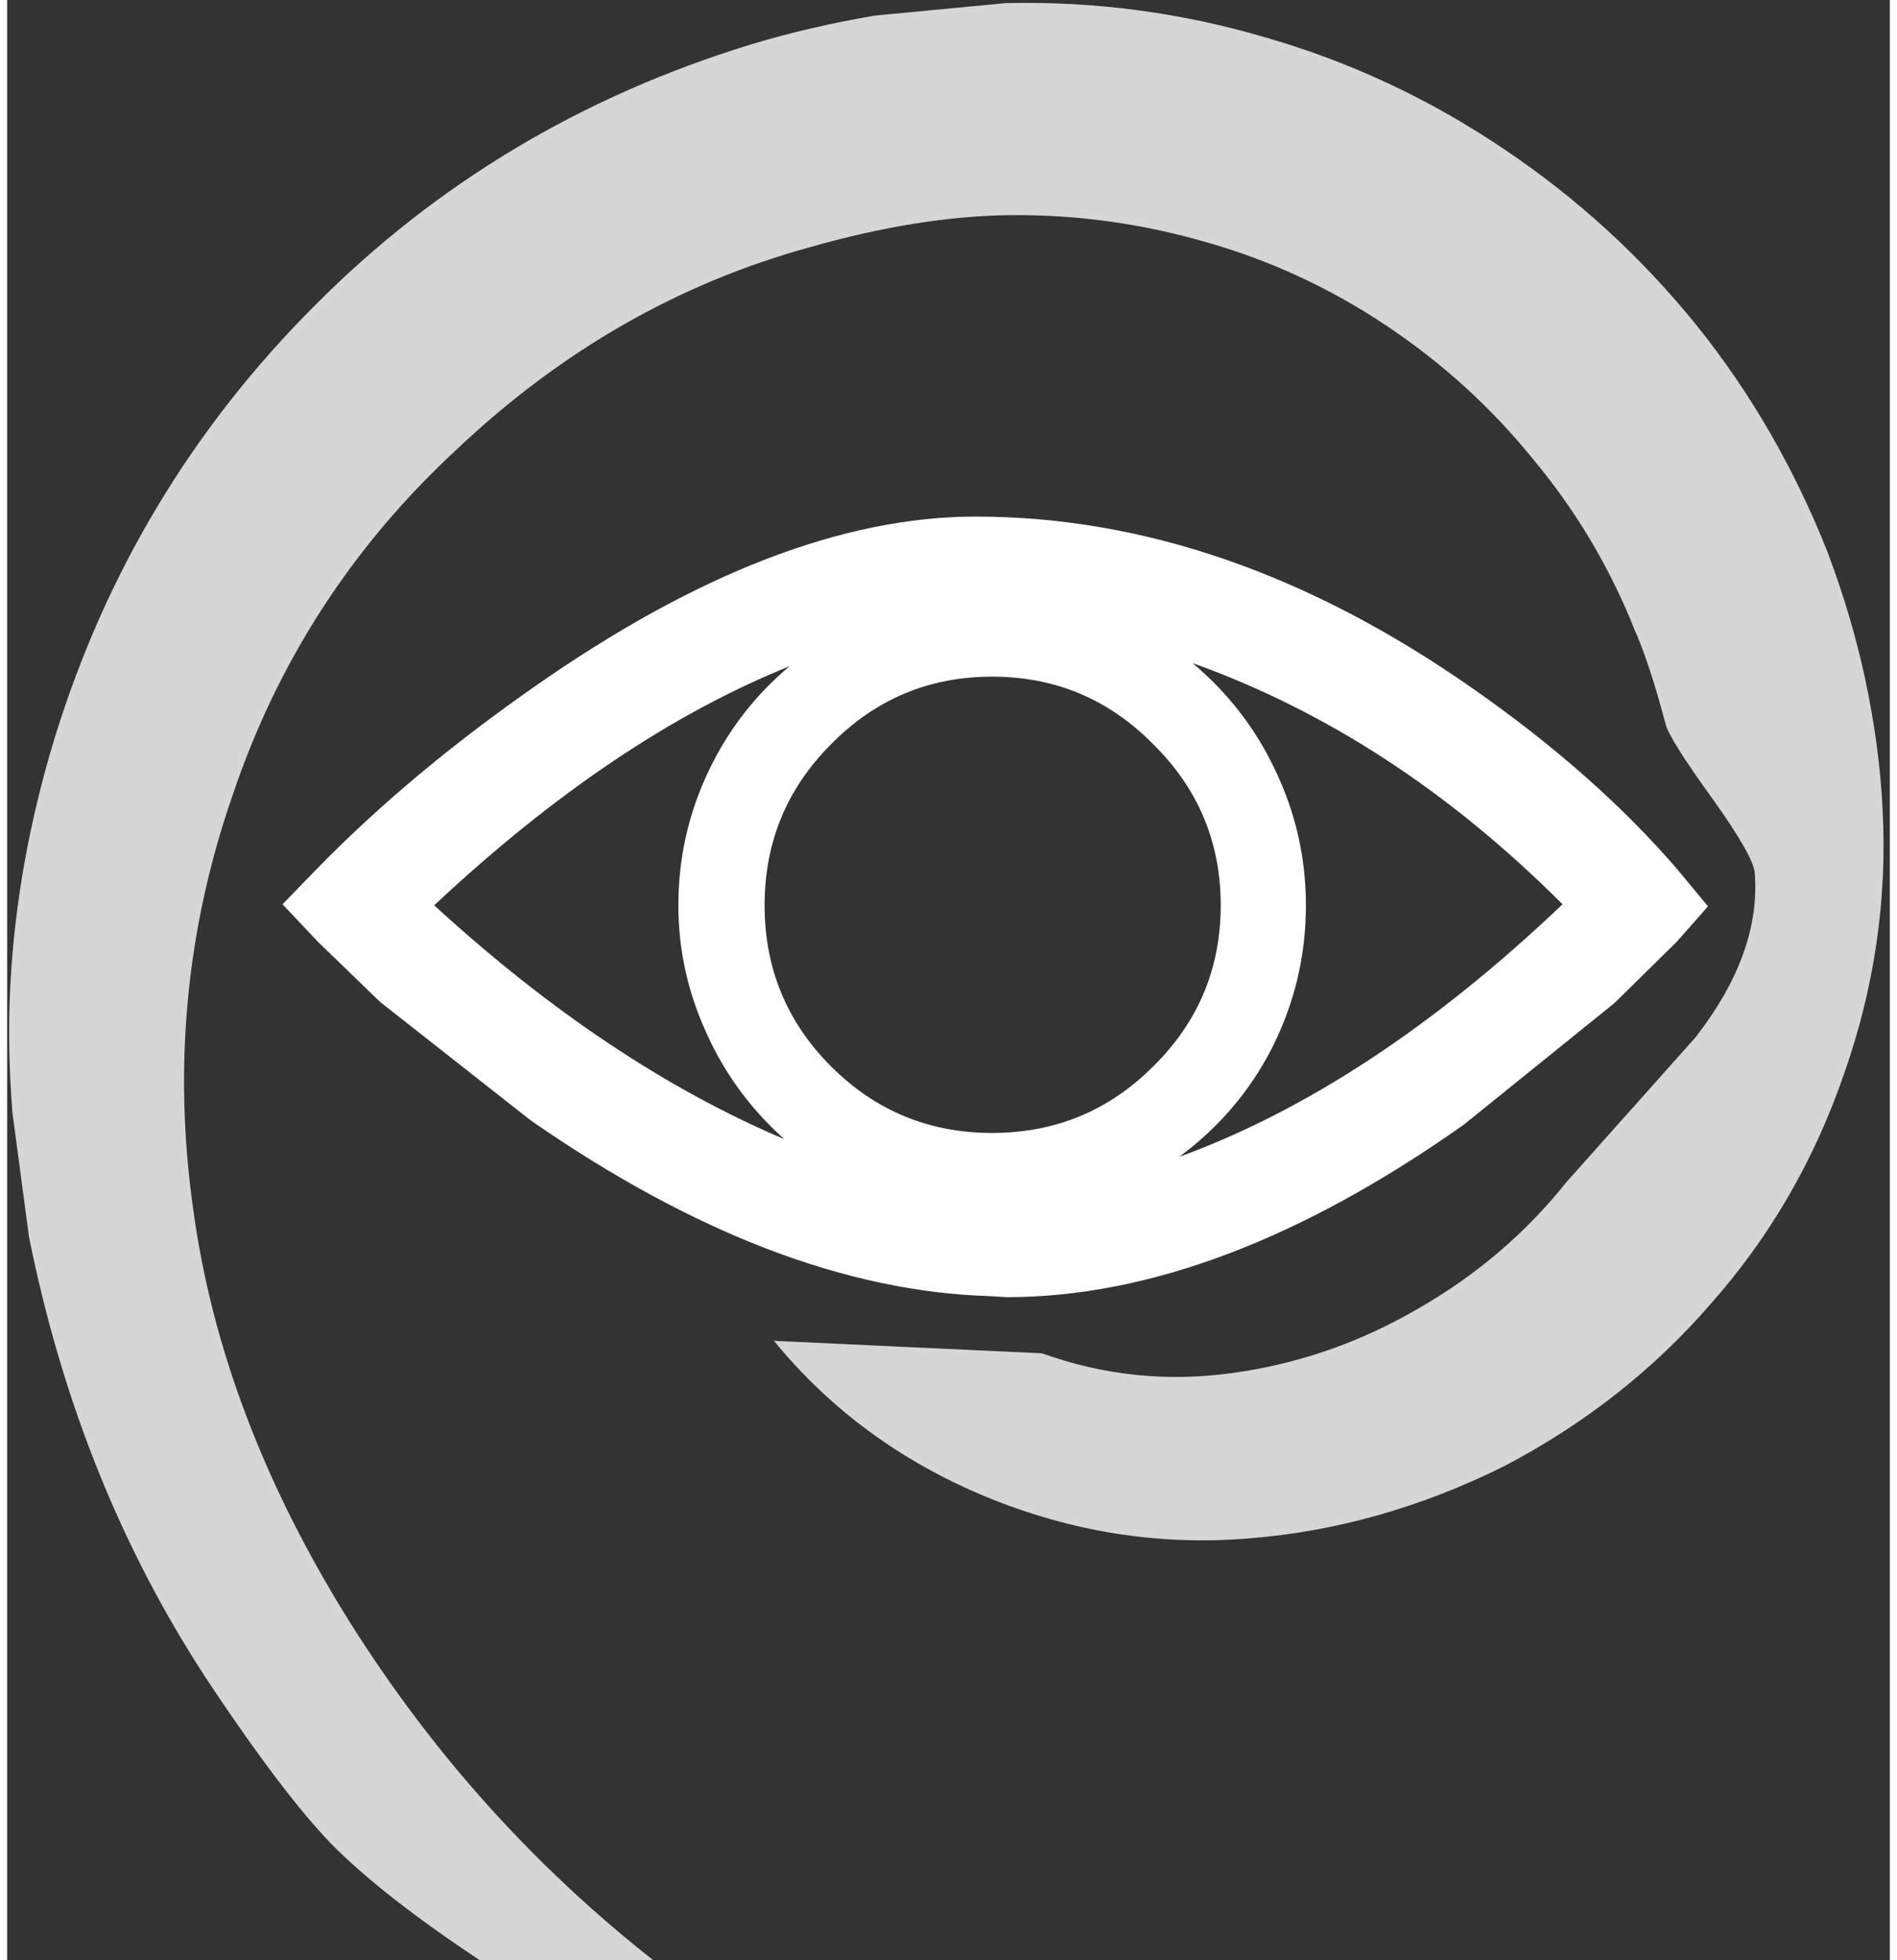 <?xml version='1.0' encoding='UTF-8'?>
<svg xmlns="http://www.w3.org/2000/svg" xmlns:xlink="http://www.w3.org/1999/xlink" version="1.1" width="91px" height="94px" viewBox="2.75 5.3 90.6 94.3"><rect x="2.75" y="5.3" width="90.6" height="94.3" fill="#333333" stroke="none"/><defs><g id="c1"><path fill="#ffffff" stroke="none" d="M36.5 42.4 Q37.9 39.45 40.4 37.35 31.95 40.75 23.3 48.85 31.65 56.5 40.15 60.1 37.75 57.95 36.45 55.1 35.05 52.1 35.05 48.85 35.05 45.45 36.5 42.4 M50.85 67.7 L50.05 67.65 Q39.7 67.35 27.95 59.2 L20.7 53.5 17.7 50.6 16.0 48.8 17.7 47.05 Q22.15 42.5 28.1 38.35 39.8 30.15 49.35 30.15 61.45 30.15 73.25 38.4 79.2 42.55 83.15 47.15 L84.6 48.9 83.1 50.6 80.1 53.55 72.85 59.4 Q61.1 67.7 50.85 67.7 M50.15 37.85 Q45.6 37.85 42.4 41.1 39.2 44.3 39.2 48.85 39.2 53.4 42.4 56.6 45.6 59.8 50.15 59.8 54.7 59.8 57.9 56.6 61.15 53.4 61.15 48.85 61.15 44.3 57.9 41.1 54.7 37.85 50.15 37.85 M63.75 42.3 Q65.25 45.4 65.25 48.85 65.25 52.5 63.6 55.75 62.0 58.85 59.15 60.95 68.35 57.6 77.6 48.8 69.45 40.65 59.8 37.2 62.35 39.35 63.75 42.3"/><path fill="#ffffff" fill-opacity="0.8" d="M74.75 12.45 Q80.05 16.0 84.05 20.95 87.95 25.8 90.35 31.85 91.5 34.9 92.15 37.9 92.85 41.15 93.0 44.2 93.35 50.7 91.15 56.95 89.0 63.2 84.75 68.0 80.6 72.8 74.75 75.85 68.8 78.8 62.55 79.3 56.05 79.85 49.85 77.3 43.7 74.75 39.65 69.8 L52.55 70.4 Q57.0 72.0 61.7 71.35 66.45 70.7 70.65 68.25 74.85 65.85 77.8 62.15 L84.0 55.2 Q87.15 51.15 86.85 47.3 86.8 46.5 84.8 43.7 82.7 40.8 82.55 40.1 81.8 37.25 81.05 35.55 79.25 31.05 76.15 27.35 73.15 23.65 69.1 20.95 65.05 18.25 60.45 16.95 55.8 15.6 51.0 15.65 46.6 15.7 41.35 17.2 31.9 19.8 24.35 26.95 16.85 33.9 13.6 43.55 10.25 53.2 11.7 63.45 13.05 73.45 19.25 83.35 25.2 92.8 33.85 99.6 L25.5 99.6 Q20.75 96.45 18.3 93.95 16.05 91.6 12.7 86.6 6.25 77.0 3.8 64.8 L3.0 58.8 Q2.75 55.6 2.9 52.75 3.2 46.8 5.05 40.75 8.75 28.8 17.55 20.0 26.3 11.2 38.5 7.45 41.3 6.6 44.5 6.05 L50.8 5.45 Q57.2 5.3 63.3 7.1 69.4 8.85 74.75 12.45"/></g></defs><g><g><use transform="matrix(1.0,0.0,0.0,1.0,0.0,0.0)" xlink:href="#c1"/></g></g></svg>